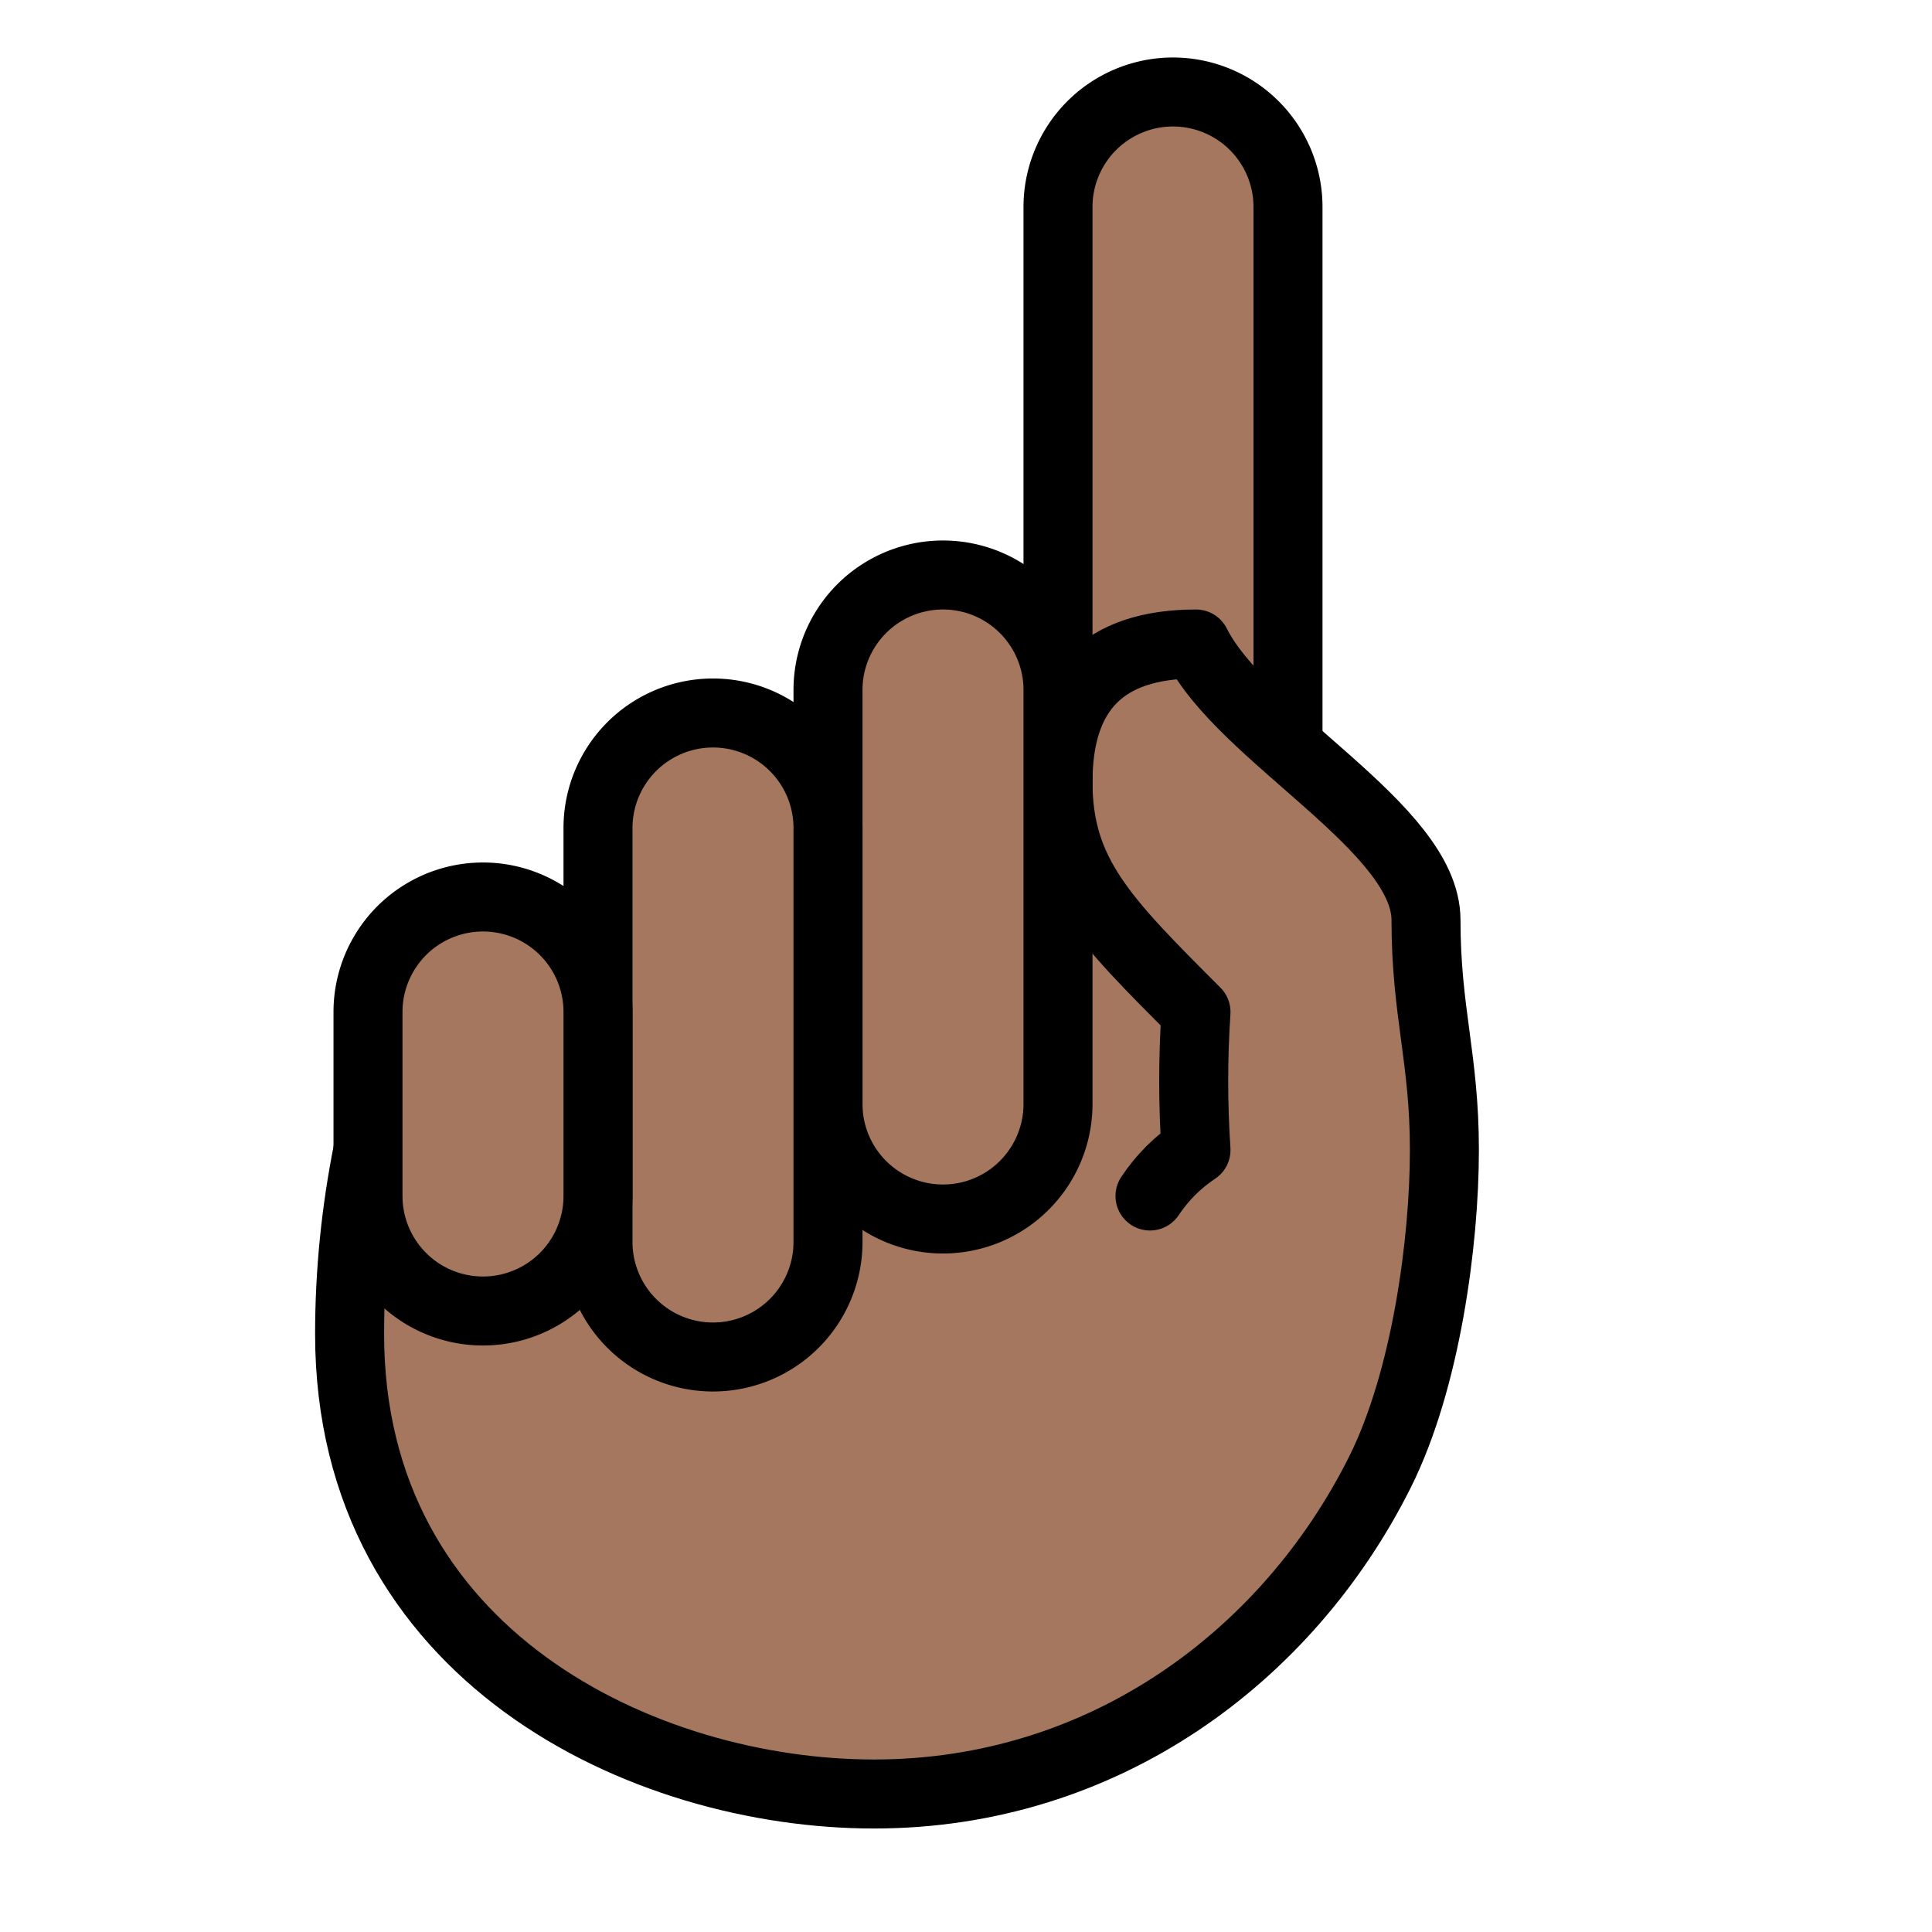 <?xml version="1.0" encoding="utf-8"?>
<!DOCTYPE svg PUBLIC "-//W3C//DTD SVG 1.1//EN" "http://www.w3.org/Graphics/SVG/1.1/DTD/svg11.dtd">
<svg version="1.1" xmlns="http://www.w3.org/2000/svg" xmlns:xlink="http://www.w3.org/1999/xlink" viewBox="-21 -21 42 42">
	<title>White up pointing index, medium-dark skin tone</title>
	<path d="M2 -2v-14.5a2.5 2.5 0 1 1 5 0v27.5l-19 -3" fill="#a4775e" stroke="#000" stroke-width="1.5" stroke-linejoin="round"/>
	<path d="M4 5q0.4 -0.6 1 -1q-0.1 -1.5 0 -3c-2 -2 -3 -3 -3 -5s1 -3 3 -3c1 2 5 4 5 6s0.4 3 0.4 5c0 2 -0.4 5 -1.4 7c-2 4 -6 7 -11 7s-11.4 -3 -11.4 -10q0 -2 0.4 -4" fill="#a4775e" stroke="#000" stroke-width="1.5" stroke-linejoin="round" stroke-linecap="round"/>
	<path d="M-3 -6a2.5 2.5 0 1 1 5 0v9a2.5 2.5 0 1 1 -5 0z" fill="#a4775e" stroke="#000" stroke-width="1.5" stroke-linejoin="round"/>
	<path d="M-8 -3a2.5 2.5 0 1 1 5 0v9a2.5 2.5 0 1 1 -5 0z" fill="#a4775e" stroke="#000" stroke-width="1.5" stroke-linejoin="round"/>
	<path d="M-13 1a2.5 2.5 0 1 1 5 0v4a2.5 2.5 0 1 1 -5 0z" fill="#a4775e" stroke="#000" stroke-width="1.5" stroke-linejoin="round"/>
</svg>
